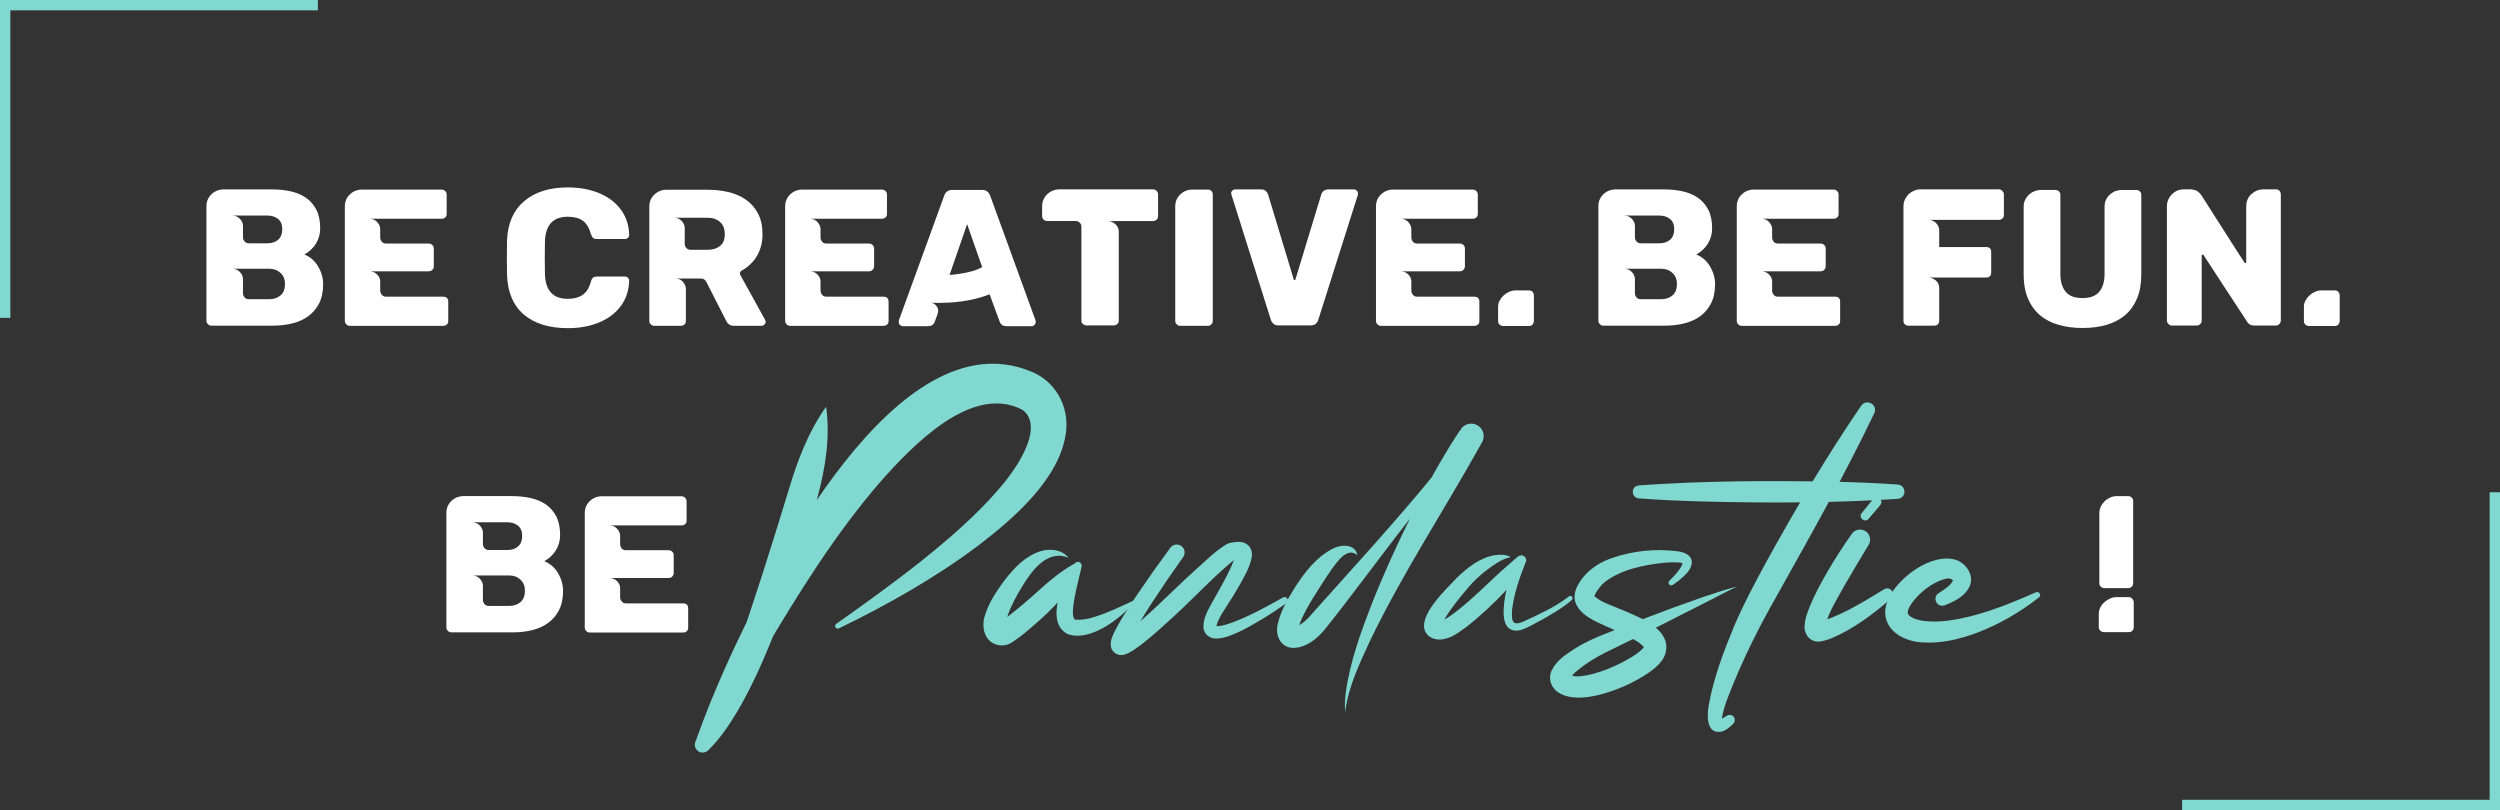 <?xml version="1.0" encoding="UTF-8"?>
<svg id="Calque_1" data-name="Calque 1" xmlns="http://www.w3.org/2000/svg" viewBox="0 0 1208 391.47">
  <rect x="0" y="0" width="1208" height="391.47" fill="#333333" stroke="none"/>
  <defs>
    <style>
      .cls-1 {
        fill: #80d8d0;
      }

      .cls-2 {
        fill: none;
        stroke: #80d8d0;
        stroke-miterlimit: 10;
        stroke-width: 5px;
      }
    </style>
  </defs>
  <g>
    <path fill="#ffffff" d="m99.76,154.97v-55.25c0-1.45.27-2.68.8-3.68.53-1.01,1.21-1.86,2.03-2.55.82-.69,1.71-1.2,2.69-1.51.98-.31,1.87-.47,2.69-.47h23.23c3.21,0,6.23.3,9.07.9,2.83.6,5.32,1.62,7.46,3.07,2.14,1.45,3.84,3.39,5.1,5.81,1.26,2.42,1.89,5.43,1.89,9.02,0,2.71-.68,5.16-2.03,7.37-1.35,2.2-3.23,3.97-5.62,5.29,2.83,1.13,5.05,3.07,6.66,5.81,1.61,2.74,2.41,5.59,2.41,8.55,0,3.65-.65,6.74-1.94,9.26-1.29,2.52-3.04,4.58-5.24,6.19-2.2,1.61-4.77,2.77-7.7,3.49-2.93.72-6.03,1.09-9.3,1.09h-29.84c-.63,0-1.18-.24-1.65-.71-.47-.47-.71-1.02-.71-1.65Zm29.47-37.4c2.14,0,3.87-.58,5.19-1.75,1.32-1.16,1.98-2.85,1.98-5.05s-.68-3.86-2.03-4.96c-1.35-1.1-3.07-1.65-5.15-1.65h-17c1.45,0,2.68.52,3.68,1.56,1.01,1.04,1.51,2.19,1.51,3.45v5.67c0,.57.25,1.17.76,1.79.5.63,1.19.94,2.08.94h8.97Zm.85,27.01c2.27,0,4.11-.63,5.52-1.89,1.42-1.26,2.12-3.05,2.12-5.38s-.72-4.08-2.17-5.43c-1.45-1.35-3.27-2.03-5.48-2.03h-17.85c1.45,0,2.68.52,3.68,1.56,1.01,1.04,1.51,2.19,1.51,3.45v6.89c0,.63.24,1.26.71,1.89.47.63,1.18.94,2.12.94h9.82Z"/>
    <path fill="#ffffff" d="m166.62,155.07v-55.25c0-2.39.82-4.36,2.46-5.9,1.64-1.54,3.56-2.31,5.76-2.31h38.53c.69,0,1.27.24,1.75.71.47.47.71,1.05.71,1.75v9.35c0,.69-.22,1.23-.66,1.61-.44.44-1.04.66-1.79.66h-34.85c1.51,0,2.75.54,3.73,1.61.98,1.07,1.46,2.24,1.46,3.49v3.97c0,.69.24,1.35.71,1.98.47.63,1.18.94,2.13.94h20.59c.69,0,1.27.24,1.75.71.47.47.71,1.05.71,1.75v8.5c0,.69-.24,1.27-.71,1.75s-1.05.71-1.75.71h-28.62c1.45,0,2.68.51,3.68,1.51,1.01,1.01,1.51,2.14,1.51,3.4v4.44c0,.69.25,1.35.76,1.98.5.63,1.2.94,2.08.94h27.58c1.64,0,2.46.82,2.46,2.46v9.26c0,.76-.24,1.34-.71,1.75-.47.41-1.05.61-1.75.61h-45.14c-.63,0-1.18-.24-1.65-.71-.47-.47-.71-1.02-.71-1.65Z"/>
    <path fill="#ffffff" d="m274.37,158.56c-9,0-16.07-2.17-21.2-6.52-5.13-4.34-7.85-10.7-8.17-19.08-.06-1.7-.09-4.47-.09-8.31s.03-6.74.09-8.5c.31-8.18,3.07-14.5,8.26-18.93,5.19-4.44,12.23-6.66,21.11-6.66,5.6,0,10.62.91,15.06,2.74,4.44,1.83,7.95,4.47,10.53,7.93,2.58,3.46,3.93,7.56,4.06,12.28,0,.57-.21,1.04-.61,1.42-.41.38-.9.57-1.46.57h-13.41c-.88,0-1.53-.17-1.94-.52-.41-.34-.77-.99-1.09-1.94-.88-3.08-2.22-5.24-4.01-6.47-1.79-1.23-4.17-1.84-7.13-1.84-7.12,0-10.8,3.97-11.05,11.9-.06,1.7-.09,4.31-.09,7.84s.03,6.2.09,8.03c.25,7.93,3.93,11.9,11.05,11.9,2.9,0,5.27-.63,7.13-1.89,1.86-1.26,3.19-3.4,4.01-6.42.25-.94.6-1.59,1.04-1.94.44-.35,1.1-.52,1.98-.52h13.41c.57,0,1.05.19,1.46.57.41.38.61.85.61,1.42-.13,4.72-1.48,8.82-4.06,12.28-2.58,3.46-6.09,6.11-10.53,7.93-4.44,1.83-9.46,2.74-15.06,2.74Z"/>
    <path fill="#ffffff" d="m367.96,157.43h-13.32c-1.76,0-3.02-.82-3.78-2.46l-9.63-18.89c-.57-1.01-1.42-1.51-2.55-1.51h-12.37c1.57,0,2.82.55,3.73,1.65.91,1.1,1.37,2.22,1.37,3.35v15.58c0,.69-.22,1.23-.66,1.61-.44.44-1.01.66-1.7.66h-12.94c-.63,0-1.18-.24-1.65-.71-.47-.47-.71-.99-.71-1.56v-55.34c0-2.33.82-4.27,2.46-5.81,1.64-1.54,3.56-2.31,5.76-2.31h20.02c3.53,0,6.88.38,10.06,1.13,3.18.76,5.98,1.98,8.41,3.68,2.42,1.7,4.36,3.92,5.81,6.66,1.45,2.74,2.17,6.09,2.17,10.06s-.85,7.18-2.55,10.2c-1.7,3.02-4.22,5.48-7.56,7.37-.5.32-.77.69-.8,1.13-.03.44.05.79.24,1.04l11.9,21.53c.19.38.28.72.28,1.04,0,.51-.21.94-.61,1.32-.41.38-.87.57-1.37.57Zm-17.75-44.29c0-2.58-.77-4.55-2.31-5.9-1.54-1.35-3.54-2.03-6-2.03h-16.24c1.57,0,2.83.54,3.78,1.61.94,1.07,1.42,2.2,1.42,3.4v7.65c0,.76.27,1.42.8,1.98.53.57,1.21.85,2.03.85h8.22c2.46,0,4.45-.61,6-1.84,1.54-1.23,2.31-3.13,2.31-5.71Z"/>
    <path fill="#ffffff" d="m379.38,155.07v-55.25c0-2.39.82-4.36,2.46-5.9,1.64-1.54,3.56-2.31,5.76-2.31h38.53c.69,0,1.27.24,1.75.71.47.47.71,1.05.71,1.75v9.35c0,.69-.22,1.23-.66,1.61-.44.44-1.04.66-1.79.66h-34.85c1.51,0,2.75.54,3.73,1.61.98,1.07,1.46,2.24,1.46,3.49v3.97c0,.69.24,1.35.71,1.98.47.63,1.18.94,2.13.94h20.59c.69,0,1.27.24,1.75.71.47.47.71,1.05.71,1.75v8.5c0,.69-.24,1.27-.71,1.75s-1.05.71-1.75.71h-28.62c1.45,0,2.68.51,3.68,1.51,1.01,1.01,1.51,2.14,1.51,3.4v4.44c0,.69.25,1.35.76,1.98.5.63,1.2.94,2.08.94h27.58c1.64,0,2.46.82,2.46,2.46v9.26c0,.76-.24,1.34-.71,1.75-.47.41-1.05.61-1.75.61h-45.14c-.63,0-1.18-.24-1.65-.71-.47-.47-.71-1.02-.71-1.65Z"/>
    <path fill="#ffffff" d="m434.82,157.05c-.38-.5-.57-.98-.57-1.42s.03-.72.09-.85l21.91-60.25c.69-1.83,1.95-2.74,3.78-2.74h14.64c1.83,0,3.08.91,3.78,2.74l21.91,60.25c.06.13.09.41.09.85,0,.51-.21.96-.61,1.37s-.87.61-1.37.61h-12.18c-1.57,0-2.64-.69-3.21-2.08l-4.91-13.32c-2.27.88-4.57,1.61-6.89,2.17-2.33.57-4.58.99-6.75,1.27-2.17.28-4.2.47-6.09.57-1.89.09-3.53.14-4.91.14h-2.22c-.6,0-1.05-.03-1.37-.09,1.13.19,2.06.82,2.79,1.89.72,1.07.8,2.33.24,3.78l-1.32,3.59c-.57,1.39-1.64,2.08-3.21,2.08h-12.18c-.44,0-.91-.19-1.42-.57Zm23.99-24.18c1.76-.13,3.59-.35,5.48-.66,1.64-.25,3.35-.61,5.15-1.09,1.79-.47,3.51-1.15,5.15-2.03l-7.27-20.78-8.5,24.55Z"/>
    <path fill="#ffffff" d="m557.12,91.51c.69,0,1.27.24,1.75.71s.71,1.02.71,1.65v10.58c0,.69-.24,1.26-.71,1.7-.47.44-1.05.66-1.75.66h-21.91c1.38,0,2.63.51,3.73,1.51,1.1,1.01,1.65,2.14,1.65,3.4v43.25c0,.69-.25,1.23-.76,1.61-.44.44-1.01.66-1.7.66h-13.13c-.69,0-1.26-.22-1.7-.66-.51-.38-.76-.91-.76-1.61v-45.33c0-.88-.28-1.57-.85-2.08-.57-.5-1.23-.76-1.98-.76h-13.69c-.63,0-1.2-.22-1.7-.66-.51-.44-.76-1.01-.76-1.7v-4.82c0-1.19.24-2.3.71-3.31.47-1.01,1.1-1.87,1.89-2.6.79-.72,1.67-1.27,2.64-1.65.98-.38,1.97-.57,2.97-.57h45.33Z"/>
    <path fill="#ffffff" d="m567.88,155.07v-55.25c0-2.39.82-4.36,2.46-5.9,1.64-1.54,3.56-2.31,5.76-2.31h7.55c.76,0,1.32.22,1.7.66.44.44.66,1.01.66,1.7v61.1c0,.63-.22,1.17-.66,1.61-.38.5-.94.76-1.7.76h-13.41c-.63,0-1.18-.24-1.65-.71-.47-.47-.71-1.02-.71-1.65Z"/>
    <path fill="#ffffff" d="m654.2,91.51c.5,0,.96.19,1.37.57.41.38.61.82.61,1.32,0,.44-.03.73-.09.85l-19.08,60.25c-.19.69-.6,1.35-1.23,1.98-.57.5-1.45.76-2.64.76h-15.11c-1.2,0-2.08-.25-2.64-.76-.63-.57-1.07-1.23-1.32-1.98l-18.98-60.25-.19-.85c0-.5.19-.94.57-1.32.44-.38.94-.57,1.51-.57h12.28c1.01,0,1.79.25,2.36.76.57.57.94,1.13,1.13,1.7l12.37,40.99c0,.25.16.38.47.38.25,0,.38-.13.38-.38l12.47-40.99c.25-.82.69-1.43,1.32-1.84.63-.41,1.35-.61,2.17-.61h12.28Z"/>
    <path fill="#ffffff" d="m664.87,155.07v-55.25c0-2.39.82-4.36,2.45-5.9,1.64-1.54,3.56-2.31,5.76-2.31h38.53c.69,0,1.27.24,1.75.71.47.47.71,1.05.71,1.75v9.35c0,.69-.22,1.23-.66,1.61-.44.44-1.04.66-1.79.66h-34.85c1.51,0,2.75.54,3.73,1.61.98,1.07,1.46,2.24,1.46,3.49v3.97c0,.69.24,1.35.71,1.98.47.63,1.18.94,2.13.94h20.59c.69,0,1.27.24,1.75.71.47.47.71,1.05.71,1.75v8.5c0,.69-.24,1.27-.71,1.75-.47.47-1.05.71-1.75.71h-28.62c1.45,0,2.68.51,3.68,1.51,1.01,1.01,1.51,2.14,1.51,3.4v4.44c0,.69.25,1.35.75,1.98.5.63,1.2.94,2.08.94h27.58c1.64,0,2.46.82,2.46,2.46v9.26c0,.76-.24,1.34-.71,1.75-.47.41-1.06.61-1.75.61h-45.14c-.63,0-1.18-.24-1.65-.71-.47-.47-.71-1.02-.71-1.65Z"/>
    <path fill="#ffffff" d="m738.81,140.33c.69,0,1.26.22,1.7.66.44.57.66,1.17.66,1.79v12.37c0,.57-.22,1.13-.66,1.7-.44.44-1.01.66-1.7.66h-12.47c-.69,0-1.28-.22-1.75-.66-.47-.44-.71-1.01-.71-1.7v-6.99c0-1.01.25-1.98.76-2.93.5-.94,1.15-1.78,1.94-2.5.79-.72,1.68-1.31,2.69-1.75,1.01-.44,2.01-.66,3.02-.66h6.52Z"/>
    <path fill="#ffffff" d="m772.34,154.97v-55.25c0-1.45.27-2.68.8-3.68.53-1.01,1.21-1.86,2.03-2.55.82-.69,1.71-1.2,2.69-1.51.97-.31,1.87-.47,2.69-.47h23.23c3.21,0,6.23.3,9.07.9,2.83.6,5.32,1.62,7.46,3.07,2.14,1.45,3.84,3.39,5.1,5.81,1.26,2.42,1.89,5.43,1.89,9.02,0,2.71-.68,5.16-2.03,7.37-1.35,2.2-3.23,3.97-5.62,5.29,2.83,1.13,5.05,3.07,6.66,5.81,1.61,2.74,2.41,5.59,2.41,8.55,0,3.65-.65,6.74-1.94,9.26-1.29,2.52-3.04,4.58-5.24,6.19-2.2,1.61-4.77,2.77-7.7,3.49-2.93.72-6.03,1.09-9.3,1.09h-29.84c-.63,0-1.18-.24-1.65-.71-.47-.47-.71-1.02-.71-1.65Zm29.47-37.4c2.14,0,3.87-.58,5.19-1.75,1.32-1.16,1.98-2.85,1.98-5.05s-.68-3.86-2.03-4.96c-1.35-1.1-3.07-1.65-5.15-1.65h-17c1.45,0,2.68.52,3.68,1.56,1.01,1.04,1.51,2.19,1.51,3.45v5.67c0,.57.25,1.17.75,1.79.5.63,1.2.94,2.08.94h8.97Zm.85,27.01c2.27,0,4.11-.63,5.52-1.89,1.42-1.26,2.12-3.05,2.12-5.38s-.72-4.08-2.17-5.43c-1.45-1.35-3.27-2.03-5.48-2.03h-17.85c1.45,0,2.68.52,3.68,1.56,1.01,1.04,1.51,2.19,1.51,3.45v6.89c0,.63.24,1.26.71,1.89.47.63,1.18.94,2.13.94h9.82Z"/>
    <path fill="#ffffff" d="m839.2,155.07v-55.25c0-2.39.82-4.36,2.45-5.9,1.64-1.54,3.56-2.31,5.76-2.31h38.53c.69,0,1.27.24,1.75.71.47.47.71,1.05.71,1.75v9.35c0,.69-.22,1.23-.66,1.61-.44.44-1.04.66-1.79.66h-34.85c1.51,0,2.75.54,3.73,1.61.98,1.07,1.46,2.24,1.46,3.49v3.97c0,.69.24,1.35.71,1.98.47.63,1.18.94,2.13.94h20.59c.69,0,1.27.24,1.75.71.47.47.71,1.05.71,1.75v8.5c0,.69-.24,1.27-.71,1.75-.47.47-1.05.71-1.75.71h-28.62c1.45,0,2.68.51,3.68,1.51,1.01,1.01,1.51,2.14,1.51,3.4v4.44c0,.69.25,1.35.75,1.98.5.63,1.2.94,2.08.94h27.58c1.64,0,2.46.82,2.46,2.46v9.26c0,.76-.24,1.34-.71,1.75-.47.41-1.06.61-1.75.61h-45.14c-.63,0-1.18-.24-1.65-.71-.47-.47-.71-1.02-.71-1.65Z"/>
    <path fill="#ffffff" d="m919.75,154.97v-55.25c0-1.19.24-2.3.71-3.31.47-1.01,1.09-1.87,1.84-2.6.76-.72,1.64-1.29,2.64-1.7,1.01-.41,2.01-.61,3.02-.61h37.87c.63,0,1.2.25,1.7.76.5.5.75,1.07.75,1.7v10.01c0,.69-.25,1.23-.75,1.61-.44.44-1.01.66-1.7.66h-34c1.38,0,2.6.5,3.64,1.51,1.04,1.01,1.56,2.2,1.56,3.59v8.03h22.66c1.64,0,2.46.82,2.46,2.46v9.92c0,.76-.22,1.34-.66,1.75-.44.41-1.04.61-1.79.61h-27.86c1.26,0,2.44.47,3.54,1.42,1.1.94,1.65,2.14,1.65,3.59v15.87c0,.69-.22,1.26-.66,1.7-.38.44-.94.66-1.7.66h-12.56c-.69,0-1.26-.22-1.7-.66-.44-.44-.66-1.01-.66-1.7Z"/>
    <path fill="#ffffff" d="m977.83,132.59v-32.68c0-1.32.27-2.49.8-3.49.53-1.01,1.19-1.86,1.98-2.55.79-.69,1.67-1.21,2.64-1.56.97-.35,1.9-.52,2.79-.52h7.08c.69,0,1.27.22,1.75.66.47.44.71,1.01.71,1.7v38.25c0,3.59.83,6.42,2.5,8.5,1.67,2.08,4.39,3.12,8.17,3.12s6.5-1.04,8.17-3.12c1.67-2.08,2.5-4.91,2.5-8.5v-32.58c0-1.32.27-2.49.8-3.49.53-1.01,1.21-1.86,2.03-2.55.82-.69,1.7-1.2,2.64-1.51.94-.31,1.86-.47,2.74-.47h7.08c.69,0,1.28.22,1.75.66.47.44.71,1.01.71,1.7v38.44c0,4.47-.68,8.33-2.03,11.57-1.35,3.24-3.26,5.92-5.71,8.03-2.46,2.11-5.43,3.68-8.92,4.72-3.49,1.04-7.38,1.56-11.66,1.56s-8.09-.5-11.62-1.51c-3.53-1.01-6.53-2.56-9.02-4.67-2.49-2.11-4.42-4.8-5.81-8.07-1.38-3.27-2.08-7.14-2.08-11.62Z"/>
    <path fill="#ffffff" d="m1047.05,154.97v-55.25c0-2.2.79-4.12,2.36-5.76,1.57-1.64,3.52-2.46,5.85-2.46h3.12c.69,0,1.51.14,2.45.42.94.28,1.92,1.12,2.93,2.5,3.71,5.79,7.05,11.02,10.01,15.68,1.83,2.83,3.26,5.08,4.3,6.75,1.04,1.67,2.03,3.21,2.97,4.63.94,1.42,1.73,2.63,2.36,3.64.63,1.01,1.01,1.61,1.13,1.79,0,.13.12.19.38.19.31,0,.47-.16.47-.47v-26.92c0-2.46.85-4.44,2.55-5.95s3.62-2.27,5.76-2.27h6.04c.69,0,1.26.22,1.7.66.44.57.66,1.17.66,1.79v60.91c0,.57-.22,1.13-.66,1.7-.5.5-1.07.76-1.7.76h-10.67c-1.39,0-2.46-.6-3.21-1.79-3.78-5.79-7.18-10.99-10.2-15.58-1.83-2.77-3.27-4.99-4.34-6.66-1.07-1.67-2.08-3.21-3.02-4.63-.94-1.42-1.73-2.61-2.36-3.59-.63-.98-1.01-1.56-1.13-1.75-.19-.19-.35-.28-.47-.28-.31,0-.47.16-.47.47v31.45c0,.69-.25,1.26-.75,1.7-.51.44-1.07.66-1.7.66h-11.99c-.57,0-1.1-.25-1.61-.76-.51-.5-.75-1.04-.75-1.61Z"/>
    <path fill="#ffffff" d="m1128.18,140.33c.69,0,1.26.22,1.7.66.44.57.66,1.17.66,1.79v12.37c0,.57-.22,1.13-.66,1.7-.44.44-1.01.66-1.7.66h-12.47c-.69,0-1.28-.22-1.75-.66-.47-.44-.71-1.01-.71-1.7v-6.99c0-1.01.25-1.98.76-2.93.5-.94,1.15-1.78,1.94-2.5.79-.72,1.68-1.31,2.69-1.75,1.01-.44,2.01-.66,3.02-.66h6.52Z"/>
    <path fill="#ffffff" d="m215.69,303.17v-55.25c0-1.45.27-2.68.8-3.68.53-1.01,1.21-1.86,2.03-2.55.82-.69,1.71-1.2,2.69-1.51.98-.31,1.87-.47,2.69-.47h23.23c3.21,0,6.23.3,9.07.9,2.83.6,5.32,1.62,7.46,3.07,2.14,1.45,3.84,3.39,5.1,5.81,1.26,2.42,1.89,5.43,1.89,9.02,0,2.71-.68,5.16-2.03,7.37-1.35,2.2-3.23,3.97-5.62,5.29,2.83,1.13,5.05,3.07,6.66,5.81,1.61,2.74,2.41,5.59,2.41,8.55,0,3.65-.65,6.74-1.94,9.26-1.29,2.52-3.04,4.58-5.24,6.19-2.2,1.61-4.77,2.77-7.7,3.49-2.93.72-6.03,1.09-9.3,1.09h-29.84c-.63,0-1.18-.24-1.65-.71-.47-.47-.71-1.02-.71-1.65Zm29.47-37.4c2.14,0,3.87-.58,5.19-1.75,1.32-1.16,1.98-2.85,1.98-5.05s-.68-3.86-2.03-4.96c-1.35-1.1-3.07-1.65-5.15-1.65h-17c1.45,0,2.68.52,3.68,1.56,1.01,1.04,1.51,2.19,1.51,3.45v5.67c0,.57.25,1.17.76,1.79.5.63,1.19.94,2.08.94h8.97Zm.85,27.01c2.27,0,4.11-.63,5.52-1.89,1.42-1.26,2.12-3.05,2.12-5.38s-.72-4.08-2.17-5.43c-1.45-1.35-3.27-2.03-5.48-2.03h-17.85c1.45,0,2.68.52,3.68,1.56,1.01,1.04,1.51,2.19,1.51,3.45v6.89c0,.63.24,1.26.71,1.89.47.63,1.18.94,2.12.94h9.82Z"/>
    <path fill="#ffffff" d="m282.55,303.26v-55.25c0-2.39.82-4.36,2.46-5.9,1.64-1.54,3.56-2.31,5.76-2.31h38.53c.69,0,1.27.24,1.75.71.47.47.71,1.05.71,1.75v9.35c0,.69-.22,1.23-.66,1.61-.44.44-1.04.66-1.79.66h-34.85c1.51,0,2.75.54,3.73,1.61.98,1.07,1.46,2.24,1.46,3.49v3.97c0,.69.24,1.35.71,1.98.47.63,1.18.94,2.13.94h20.59c.69,0,1.27.24,1.75.71.47.47.71,1.05.71,1.75v8.5c0,.69-.24,1.27-.71,1.75s-1.05.71-1.75.71h-28.62c1.45,0,2.68.51,3.68,1.51,1.01,1.01,1.51,2.14,1.51,3.4v4.44c0,.69.25,1.35.76,1.98.5.63,1.2.94,2.08.94h27.58c1.64,0,2.46.82,2.46,2.46v9.26c0,.76-.24,1.34-.71,1.75-.47.41-1.05.61-1.75.61h-45.14c-.63,0-1.18-.24-1.65-.71-.47-.47-.71-1.02-.71-1.65Z"/>
    <path fill="#ffffff" d="m1014.13,303.17v-6.52c0-1.19.27-2.28.8-3.26.53-.98,1.23-1.83,2.08-2.55.85-.72,1.76-1.29,2.74-1.7.97-.41,1.94-.61,2.88-.61h6.04c.63,0,1.18.27,1.65.8.47.54.71,1.09.71,1.65v12.18c0,.57-.22,1.1-.66,1.61-.44.44-1.01.66-1.7.66h-12.18c-.57,0-1.1-.22-1.6-.66-.51-.44-.76-.98-.76-1.61Zm14.17-18.98h-11.43c-.63,0-1.2-.22-1.7-.66-.51-.44-.76-1.01-.76-1.7v-33.9c0-1.13.24-2.19.71-3.16.47-.98,1.1-1.84,1.89-2.6.79-.76,1.68-1.35,2.69-1.79,1.01-.44,2.04-.66,3.12-.66h5.48c.69,0,1.26.22,1.7.66.5.44.75.98.75,1.61v39.85c0,.69-.25,1.26-.75,1.7-.51.44-1.07.66-1.7.66Z"/>
  </g>
  <polyline class="cls-2" points="2.5 153.6 2.5 2.5 153.6 2.5"/>
  <polyline class="cls-2" points="1205.5 237.87 1205.5 388.97 1054.4 388.97"/>
  <path class="cls-1" d="m399.18,196.55c2.09,14.86-.4,29.81-4.23,44.1-7.5,28.37-16.23,56.39-28.4,83.23-3.1,6.72-6.42,13.37-10.23,19.83-3.86,6.42-8.04,12.79-13.63,18.35-1.44,1.81-4.18,2.21-5.86.48-1.22-1.22-1.43-3.07-.63-4.51,4.35-12.39,9.31-24.38,14.63-36.33,20.99-46.8,82.68-167.92,146.64-142.48,12.36,4.54,19.27,16.96,17.61,29.75-2.92,22.43-25.51,41.73-42.4,54.66-20.93,15.68-43.91,28.64-67.33,40.01-.63.3-1.38.04-1.69-.59-.27-.56-.08-1.23.41-1.58,14.1-9.97,28.08-20.02,41.45-30.66,13.07-10.47,26.08-21.72,36.98-34.32,5.32-6.19,10.09-12.84,13.02-19.54,2.88-6.37,4.46-14.6-1.44-18.9-24.51-12.87-53.23,17.4-68.39,34.42-22.03,25.39-40.22,54.69-57.35,83.73-8.62,14.76-16.98,29.81-25.03,44.89,0,0-6.49-4.03-6.49-4.03,3.74-5.6,6.82-11.95,9.64-18.41,8.48-19.69,15.08-40.12,21.74-60.58,4.42-13.71,8.66-27.51,12.9-41.33,4.19-14.09,9.42-28.06,18.09-40.18h0Z"/>
  <path class="cls-1" d="m516.23,269.45c-10.03-4.02-17.51,6.03-22.14,13.65-2.78,4.5-5.5,9.46-7.19,14.39-.49,1.4-1.01,3.35-.85,4.56.03.16.06.23.03.1-.03-.14-.18-.48-.53-.81-.84-.77-1.89-.89-2.83-.28,0,0-.13.09-.13.09-.01.01.05-.03.07-.05l.72-.51c4.94-3.55,9.63-7.41,14.26-11.45,6.78-5.97,13.26-12.29,21.77-16.95.62-.8,1.77-.94,2.57-.32.77.59.81,1.55.54,2.38-1.2,5.36-2.64,10.68-3.51,15.79-.41,3.07-1.16,6.83.11,9.11,0,.05.06.04.08.08,0,.06.14.03.2.1.29.1.74.12,1.1.12,4.7.14,9.04-1.48,13.49-3.15,5.01-1.95,9.98-4.38,15.17-6.77-6.13,8.44-22.45,21.16-33.51,16.74-10.98-6.04-1.73-26.15,3.45-33.59,0,0,3.11,2.06,3.11,2.06-6.18,13.29-16.96,22.75-27.96,31.87-1.38,1.09-2.97,2.21-4.43,3.22-2.09,1.64-4.83,2.4-7.4,1.86-6.65-1.26-8.38-8.56-6.57-14.03,1.8-6.25,5.4-11.54,9.09-16.66,2.93-3.97,6.31-7.74,10.27-10.74,1.54-1.08,3.29-2.18,5.01-2.94.56-.28,1.2-.54,1.83-.73,4.68-1.76,11.02-1.22,14.21,2.85h0Z"/>
  <path class="cls-1" d="m571.68,269.21c-5.06,7.13-10.05,14.38-14.83,21.69-2.38,3.66-4.71,7.35-6.89,11.06-1.72,3.08-3.74,6.22-4.68,9.5.17-1.73-1.56-3.49-3.3-3.59-.34,0-.66-.02-.98.08,0,0,.76-.42.76-.42l1.14-.74c12.5-9.5,23.23-21.1,34.97-31.64,4.84-4.2,9.32-8.98,15.04-12.31,1.55-.74,2.91-.73,4.67-.96,4.65-.59,8.08,2.75,7.24,7.47-.98,5.06-3.52,9.05-5.86,13.4-2.24,3.92-4.61,7.69-7.04,11.42-1.6,2.52-3.24,5.05-4,7.76-.21.71,0,1.17-.28.68-.16-.19-.35-.23-.25-.17.07.05.36.11.72.11,2.79-.03,5.71-1.16,8.47-2.18,7.96-3.09,15.72-7.36,23.32-11.64.77-.46,1.78-.19,2.22.6.41.72.19,1.63-.47,2.1-3.64,2.6-7.33,5.04-11.14,7.36-3.81,2.32-7.68,4.56-11.81,6.52-3.31,1.48-6.65,3-10.5,3.24-3.2.3-6.54-1.8-6.7-5.4-.17-4.69,2.45-8.8,4.52-12.62,2.18-3.79,4.31-7.6,6.31-11.41,1.69-3.44,3.77-7.17,4.45-10.83.06-.27-.06-.38.06.1,0,0,.07.19.07.19.23.64.93,1.29,1.59,1.47.42.1.21.04-.11.09-.62.08-1.61.27-2.39.37-.17.02.06.01.12,0,.18-.02.38-.07.52-.16-.12.09-.47.31-.83.57-10.78,9-20.36,19.58-30.94,29.02-5.45,4.92-10.9,10-17.08,14.15-1.76,1.07-3.62,2.33-5.9,2.44-2.48.15-4.91-1.9-5.16-4.36-.36-3.11,1.37-5.99,2.64-8.57,3.23-6,6.99-11.6,10.75-17.2,5-7.36,10.11-14.56,15.38-21.72,1.25-1.7,3.65-2.07,5.36-.82,1.7,1.25,2.07,3.63.84,5.33h0Z"/>
  <path class="cls-1" d="m655.87,268.34c-3.02-2.82-6.31-.66-8.64,1.96-2.39,2.59-4.57,5.86-6.54,8.84-4.01,6.34-8.58,13.01-11.58,19.61-.89,2.01-1.77,4.19-1.83,5.97,0,.04,0-.09-.19-.45-.19-.55-1.38-1.34-1.86-1.26,2.76-.53,5.51-2.8,7.46-5,20.21-22.75,42.04-46.27,61.19-69.89,3.9-4.63,7.57-9.44,10.07-15.01.85-1.89,1.63-3.84,2.12-6.02,2.01-2.66,5.79-3.19,8.45-1.18,2.6,1.95,3.11,5.55,1.39,8.19-17.75,31.95-38.09,62.64-53.96,95.64-5.08,11.03-10.49,22.2-11.99,34.4-.23-3.07-.08-6.2.29-9.29,2.09-15.42,7.57-30.15,13.18-44.58,6.96-17.21,14.8-34.09,23.4-50.52,5.8-10.96,11.87-21.66,18.76-32.01,0,0,9.85,7.02,9.85,7.02-2.04.91-3.8,2.06-5.49,3.26-4.98,3.55-8.97,8.08-12.75,12.81-5.11,6.16-10.09,12.41-15.05,18.68-13.62,17.28-28.38,37.6-42.13,54.8-3.75,4.43-8.74,8.54-14.96,8.77-6.45-.03-9.07-6.31-7.58-11.88,1.6-6.67,5.06-12.23,8.48-17.75,4.59-7.07,10.06-14.17,17.75-18.18,3.98-2.27,11.19-2.7,12.16,3.05h0Z"/>
  <path class="cls-1" d="m729.93,269.23c-4.32.82-7.93,3.58-11.39,6.11-3.36,2.56-6.52,5.47-9.3,8.78-2.88,3.34-5.7,6.9-8.22,10.4-1.64,2.39-3.46,4.93-4.22,7.46-.06.24-.02.39-.03.15,0-.23-.1-.44-.2-.69-.14-.32-.42-.65-.67-.85-.52-.4-.75-.34-.58-.35.11.01.58.01.68-.03.07-.05.04.01.16-.05,2.34-.87,4.33-2.34,6.56-3.97,8.82-6.59,16.56-14.91,24.9-22.17.76-.67,2.96-2.63,3.71-3.28.75-.71,1.58-1.31,2.33-1.9,1.03-.8,2.52-.61,3.32.43.65.85.64,2,.05,2.82-2.81,7.24-5.53,14.89-6.4,22.61-.41,6.11.47,8.15,6.57,5.13,7.17-3.29,14.55-6.71,20.79-11.56.46-.45,1.21-.42,1.63.08.38.45.34,1.13-.09,1.53-1.11,1.03-2.16,1.82-3.29,2.64-3.32,2.4-6.84,4.51-10.4,6.51-3.83,1.96-7.08,4.16-11.28,5.5-15.12,2.88-4.67-27.35-2.37-34.32,0,0,0,0,0,0,0,0,4.65,2.26,4.65,2.26-.33.74-.64,1.31-.95,1.85-4.52,7.55-10.69,13.87-17.09,19.84-3.42,3.16-6.91,6.25-10.74,9.15-3.47,2.38-6.37,4.88-11.14,5.65-2.94.37-6.64-.5-8.2-3.71-3.78-7.73,10.34-20.86,15.27-26.08,5.2-5,11.26-9.88,18.65-10.95,2.41-.28,5.16-.38,7.28.97h0Z"/>
  <path class="cls-1" d="m806.65,280.6c2.32-2.3,4.7-4.66,6.04-7.5.2-.51.35-.99.22-1.15-.04.01.01.17-.04.14-.3-.1-1.22-.32-1.74-.31-2.26-.13-4.56-.1-6.83.11-10.01,1.09-21.06,3.25-29,9.47-1.64,1.35-3.2,3.46-4.23,5.19-.31.53-.63,1.25-.62,1.68.02.04.02-.09.03-.11,3.59,3.19,8.85,4.57,13.43,6.61,5.69,2.45,10.9,4.4,16.1,8.49,1.38,1.18,2.88,2.57,4.08,4.91,1.93,3.57,1.14,8.46-1.4,11.5-1.59,2.08-3.86,3.87-5.86,5.3-7.58,5.15-15.65,8.66-24.57,10.94-6.04,1.37-13.59,2.37-19.29-1.3-3.57-2.22-5.04-6.86-3.19-10.62,2.54-5.09,6.82-7.65,10.99-10.42,4.86-3.1,10.29-5.53,15.67-7.59,10.35-4.16,20.79-8.11,31.24-12.01,10.54-3.73,20.99-7.74,31.83-10.57-4.32,2.01-10.61,5.35-14.94,7.54-14.44,7.4-30.35,15.4-44.84,22.46-4.73,2.21-9.67,4.8-13.91,7.84-2.59,1.92-5.72,4.1-7.03,6.58-.02.1.07-.01.05-.57-.01-.51-.39-1.01-.43-1.07-.07-.04,0-.03,0-.03.25.13.54.24.82.35,3.37.82,6.9.06,10.48-.83,4.86-1.28,9.78-3.28,14.36-5.68,3.46-1.84,6.97-3.81,9.65-6.5.24-.25.53-.62.66-.9.04-.08,0,.03,0,.17,0,.14.05.22.03.15-1.46-2.14-4.56-3.64-7.31-5.16-4.89-2.54-9.92-4.44-15.05-6.94-6.47-2.97-13.79-8.29-10.35-16.54,3.08-6.92,9.64-11.93,16.48-14.33,10.6-3.75,21.59-4.95,32.6-3.49,3.05.37,7.05,1.93,6.68,5.79-.53,3.56-3.27,5.72-5.71,7.87-1.13.93-2.27,1.76-3.5,2.57-.6.39-1.41.23-1.81-.38-.36-.55-.25-1.27.22-1.69h0Z"/>
  <path class="cls-1" d="m791.83,234.55c30.95-2.22,62.86-2.38,93.89-1.79,10.43.24,20.86.61,31.3,1.36,1.91.14,3.35,1.8,3.21,3.71-.12,1.74-1.52,3.09-3.21,3.21-30.95,2.07-62.87,2.05-93.89,1.29-10.43-.3-20.86-.72-31.3-1.52-3.8-.34-3.85-5.9,0-6.26h0Z"/>
  <path class="cls-1" d="m905.66,199.66c-14.38,30.08-30.85,59.16-47.11,88.22-9.01,15.75-17.15,32.19-23.66,49.17-1.33,3.42-2.73,7.91-3,11.15-.28-.33-.73-.62-1.19-.58-.07,0-.13.04-.07.04,1.01-.02,2.75-1.16,3.79-1.83,1.16-.75,2.7-.41,3.45.74.65,1.01.48,2.31-.34,3.13-1.67,1.6-3.36,3.2-5.77,3.85-7.59,1.33-6.94-8.45-6.03-13.19,2.42-13.2,7.16-25.64,12.26-37.91,4.37-10.36,9.8-20.41,15.11-30.25,14.35-26.07,29.43-51.63,46.26-76.2,2.55-3.56,8.17-.49,6.31,3.65h0Z"/>
  <path class="cls-1" d="m902.91,263.31c-3.78,6.27-7.63,12.65-11.3,18.99-3.56,6.56-8.05,13.38-9.86,20.54-.04.17.01.14-.11-.22-.15-.64-1.01-1.61-1.7-1.89-.65-.27-.94-.34-1.39-.26-.02,0,.07-.01.1-.02.95-.18,2.1-.44,3.04-.75,10-3.39,19.57-9.45,28.67-14.92,2.95-1.86,6.01,2.17,3.41,4.5-8.88,7.57-18.02,14.63-29.01,19.21-.92.33-2.15.82-3.12,1.02-.85.22-1.74.49-2.63.51-4.43.31-7.39-3.64-7.03-7.69.21-3.68,1.48-6.66,2.7-9.76,2.25-5.37,5.01-10.5,7.87-15.49,3.79-6.6,7.86-12.92,12.26-19.14,1.55-2.19,4.58-2.71,6.78-1.16,2.12,1.49,2.67,4.38,1.32,6.54h0Z"/>
  <path class="cls-1" d="m936.97,286.49c2.45-1.62,5.94-3.77,6.81-6.3-.01-.12-.09-.03-.11.08,0,.06-.04.08-.03.1-.06,0-.04-.02-.14-.08-.87-.85-1.75-.91-3.26-.63-6.55,1.54-12.85,6.75-16.6,11.97-.92,1.46-2.04,3.33-1.78,4.79.37.81.82,1.22,1.84,1.83,1.47.87,3.66,1.51,6,1.79,7.64.92,15.4-.5,23.03-2.41,10.48-2.7,20.76-6.9,31.03-11.44.73-.32,1.59,0,1.91.74.27.62.08,1.32-.43,1.72-9.07,7.11-19.09,12.97-29.93,17.09-8.37,3.11-17.51,5.35-26.72,4.65-10.72-.59-21.23-8.18-16.49-20.12,4.23-10.72,21.35-23.64,33.27-19.64,4.72,1.7,8.57,7.37,6.48,12.35-2.17,5.15-7.53,7.71-12.24,9.51-3.88,1.32-6.2-4.07-2.64-6.01h0Z"/>
  <path class="cls-1" d="m899.57,247.91l5.51-6.72c.79-.96,2.21-1.1,3.17-.31.97.79,1.1,2.24.29,3.19,0,0-5.62,6.63-5.62,6.63-1.87,2.14-5.12-.56-3.35-2.79h0Z"/>
</svg>